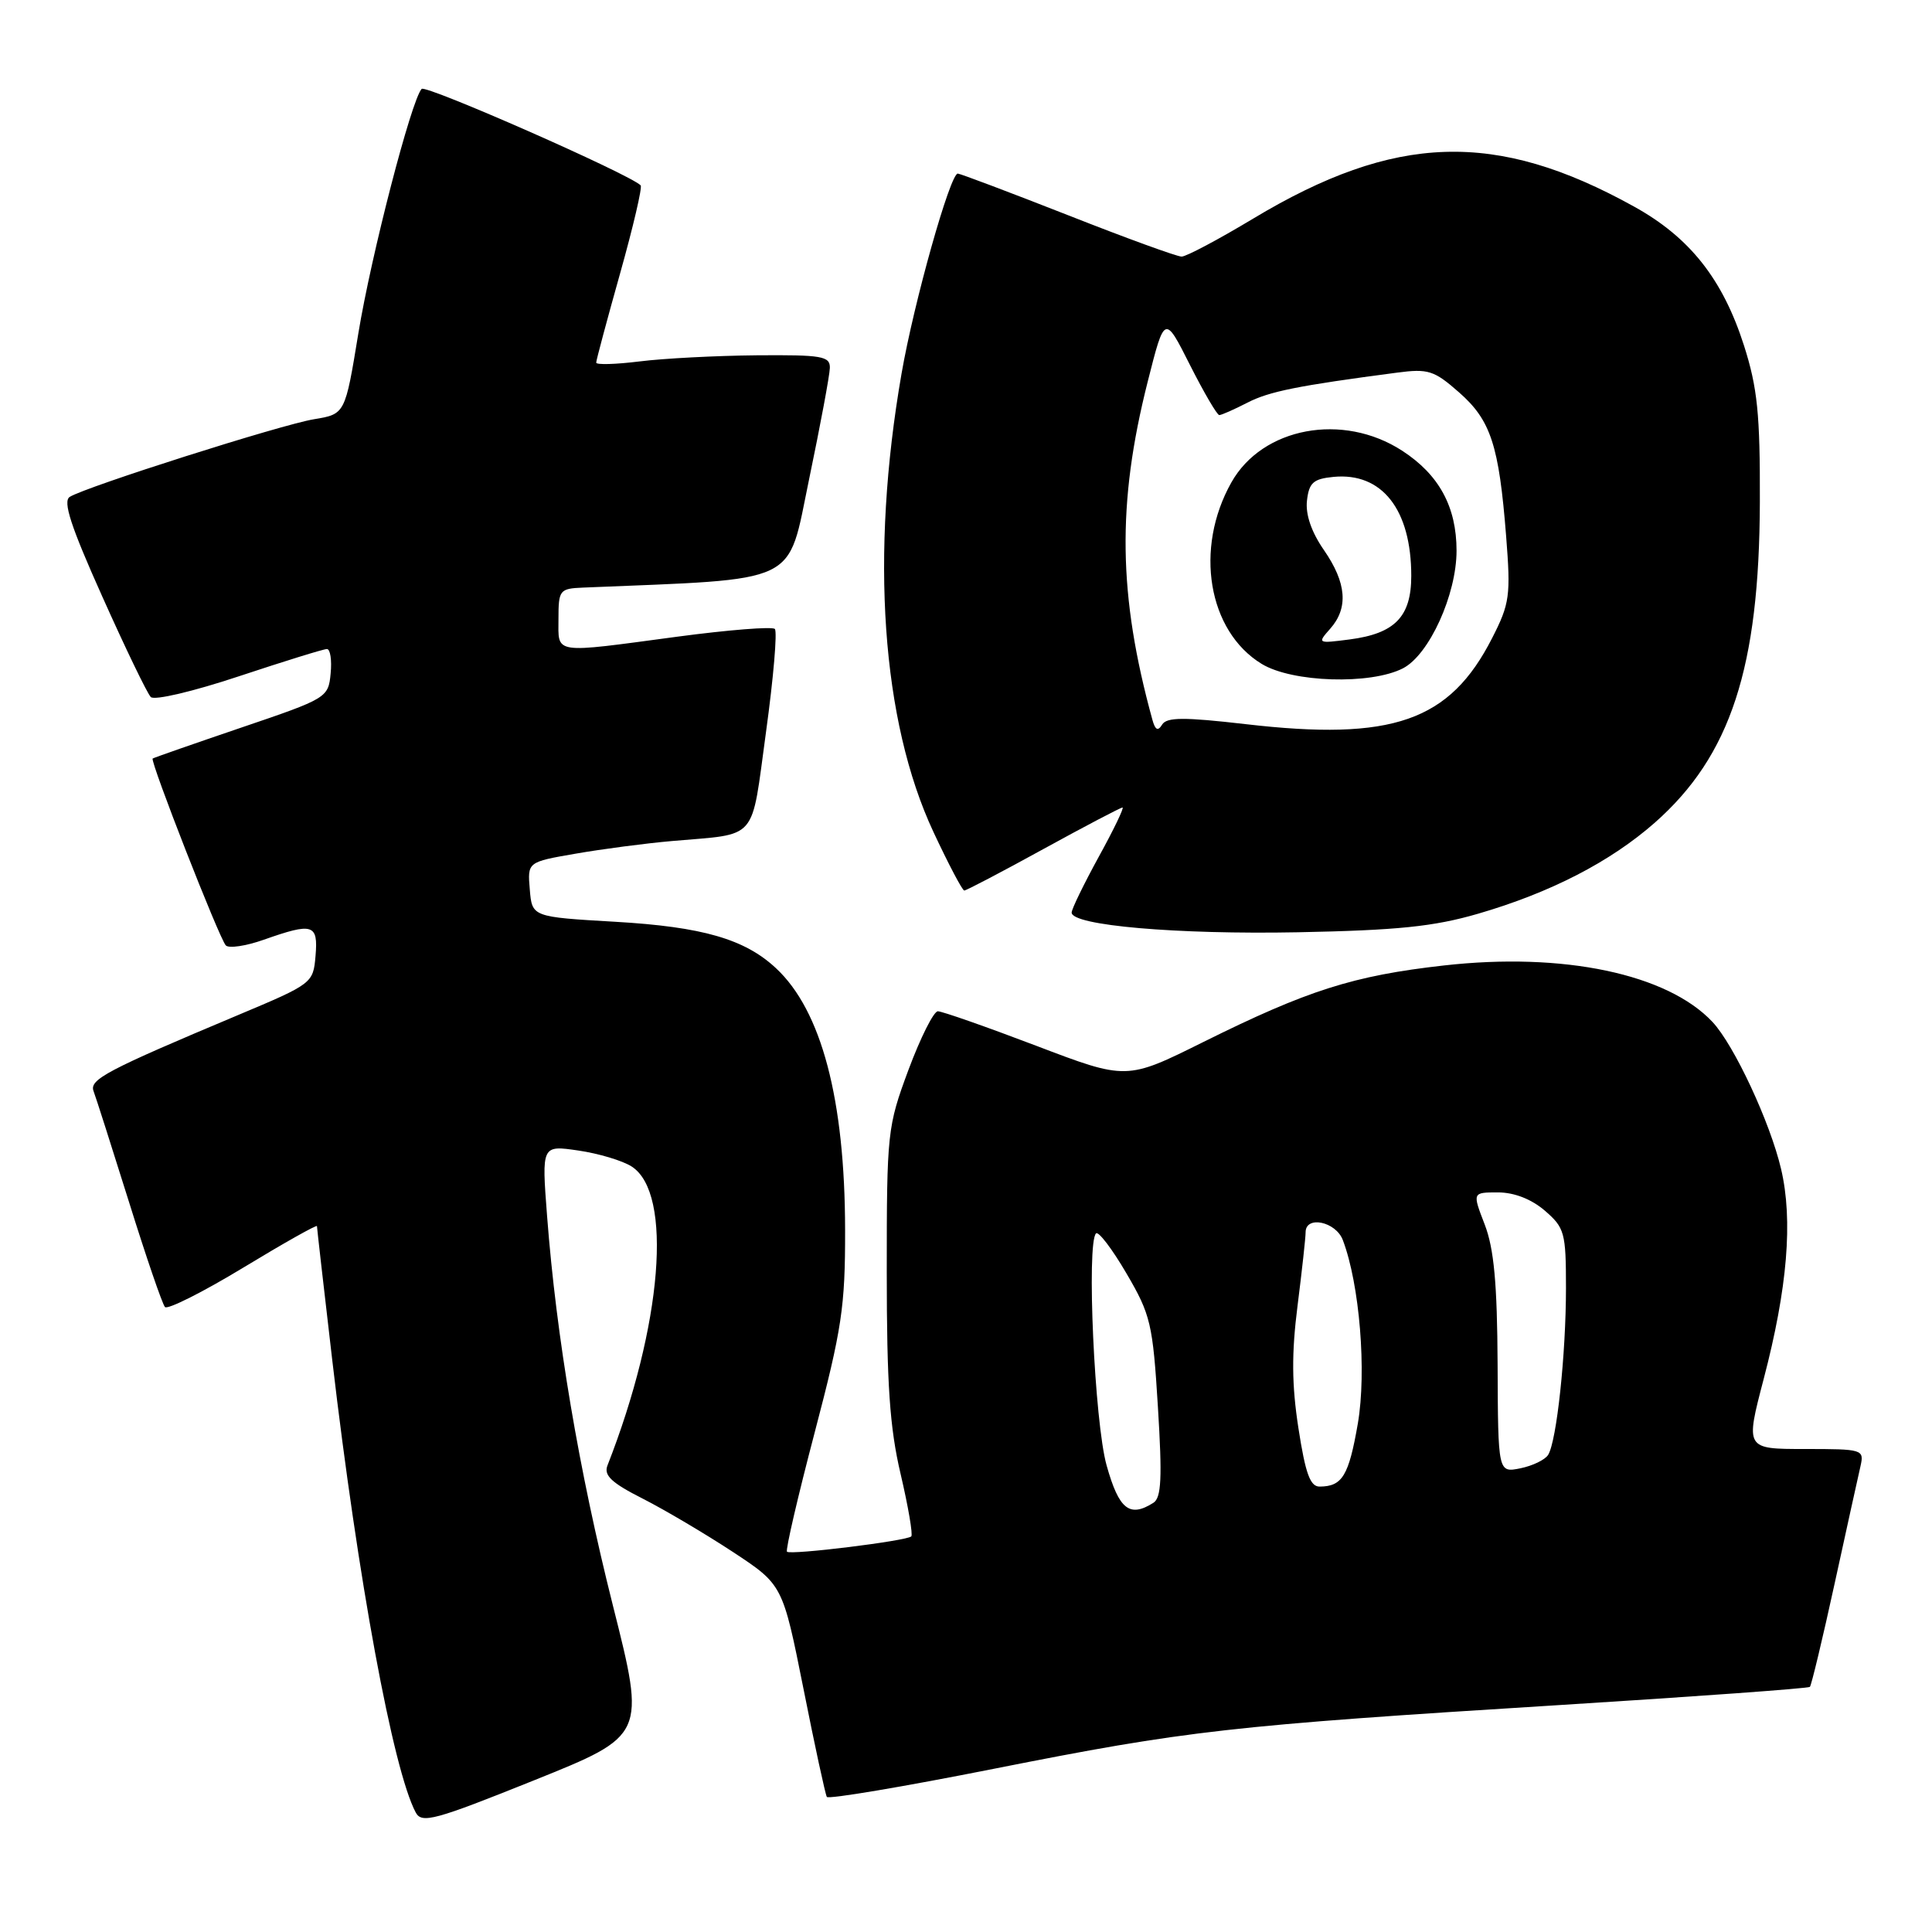 <?xml version="1.0" encoding="UTF-8" standalone="no"?>
<!DOCTYPE svg PUBLIC "-//W3C//DTD SVG 1.1//EN" "http://www.w3.org/Graphics/SVG/1.1/DTD/svg11.dtd" >
<svg xmlns="http://www.w3.org/2000/svg" xmlns:xlink="http://www.w3.org/1999/xlink" version="1.1" viewBox="0 0 256 256">
 <g >
 <path fill="currentColor"
d=" M 81.21 212.73 C 76.70 194.82 73.72 177.18 72.49 161.12 C 71.77 151.74 71.77 151.74 76.63 152.45 C 79.31 152.84 82.49 153.79 83.70 154.57 C 89.19 158.09 87.77 175.61 80.49 194.19 C 79.98 195.50 81.04 196.49 85.17 198.58 C 88.10 200.07 93.47 203.25 97.11 205.64 C 103.71 209.99 103.71 209.99 106.46 223.75 C 107.96 231.31 109.36 237.77 109.56 238.10 C 109.76 238.43 119.73 236.75 131.71 234.37 C 157.32 229.29 162.93 228.65 206.47 225.94 C 224.61 224.81 239.61 223.72 239.82 223.52 C 240.02 223.31 241.50 217.15 243.10 209.82 C 244.70 202.50 246.24 195.49 246.53 194.25 C 247.02 192.06 246.82 192.00 239.15 192.00 C 231.27 192.00 231.27 192.00 233.69 182.75 C 236.85 170.70 237.60 161.69 236.00 154.89 C 234.55 148.71 229.78 138.48 226.92 135.42 C 220.95 129.05 207.16 126.14 191.32 127.93 C 179.33 129.28 173.26 131.21 159.43 138.08 C 149.27 143.13 149.27 143.13 137.28 138.56 C 130.68 136.05 124.83 134.00 124.27 134.00 C 123.72 134.00 121.97 137.49 120.38 141.75 C 117.58 149.29 117.50 150.02 117.50 168.50 C 117.50 183.42 117.89 189.18 119.34 195.33 C 120.35 199.64 120.98 203.35 120.75 203.58 C 120.15 204.18 104.74 206.08 104.28 205.61 C 104.07 205.40 105.72 198.29 107.95 189.81 C 111.56 176.06 112.00 173.15 111.98 162.95 C 111.96 145.68 108.85 133.91 102.83 128.30 C 98.69 124.43 93.08 122.81 81.52 122.14 C 70.50 121.50 70.50 121.50 70.20 117.86 C 69.89 114.22 69.89 114.22 76.25 113.12 C 79.74 112.51 85.50 111.75 89.05 111.44 C 100.59 110.42 99.48 111.71 101.50 97.00 C 102.49 89.82 103.01 83.68 102.67 83.34 C 102.33 83.00 96.53 83.46 89.78 84.36 C 73.06 86.60 74.00 86.74 74.00 82.00 C 74.00 78.18 74.15 77.99 77.25 77.86 C 106.38 76.65 104.26 77.67 107.21 63.50 C 108.70 56.35 109.94 49.71 109.96 48.75 C 110.00 47.19 108.91 47.01 100.25 47.08 C 94.89 47.13 87.91 47.49 84.75 47.89 C 81.59 48.28 79.00 48.36 79.00 48.05 C 79.00 47.75 80.42 42.44 82.16 36.25 C 83.90 30.06 85.13 24.80 84.89 24.56 C 83.41 23.07 56.42 11.19 55.87 11.78 C 54.51 13.24 49.18 33.81 47.48 44.19 C 45.73 54.87 45.73 54.87 41.61 55.55 C 37.28 56.26 11.40 64.49 9.24 65.84 C 8.30 66.43 9.38 69.74 13.56 79.06 C 16.62 85.90 19.51 91.89 19.98 92.36 C 20.45 92.84 25.62 91.62 31.66 89.61 C 37.63 87.63 42.87 86.00 43.32 86.00 C 43.76 86.00 43.99 87.46 43.81 89.25 C 43.51 92.45 43.31 92.56 32.00 96.40 C 25.68 98.55 20.38 100.40 20.23 100.51 C 19.84 100.80 29.05 124.34 29.92 125.27 C 30.31 125.69 32.58 125.36 34.95 124.52 C 41.47 122.22 42.17 122.43 41.81 126.66 C 41.50 130.29 41.40 130.36 31.50 134.52 C 14.13 141.82 11.80 143.04 12.40 144.59 C 12.70 145.38 14.81 151.98 17.09 159.26 C 19.36 166.54 21.51 172.81 21.86 173.19 C 22.21 173.56 26.89 171.21 32.25 167.96 C 37.61 164.71 42.00 162.24 42.00 162.47 C 42.00 162.70 42.91 170.67 44.02 180.18 C 47.42 209.28 52.08 234.54 55.09 240.17 C 55.89 241.66 57.61 241.19 70.77 235.90 C 85.55 229.96 85.55 229.96 81.21 212.73 Z  M 195.83 121.08 C 205.44 118.29 213.38 114.19 219.27 109.01 C 229.31 100.15 233.13 88.48 233.19 66.50 C 233.23 54.86 232.87 51.37 231.09 45.79 C 228.27 36.98 223.90 31.45 216.50 27.36 C 198.22 17.23 184.86 17.66 166.03 28.98 C 161.44 31.74 157.18 34.00 156.57 34.00 C 155.95 34.00 149.16 31.53 141.48 28.50 C 133.79 25.48 127.23 23.01 126.91 23.00 C 125.90 23.00 121.10 40.04 119.46 49.50 C 115.28 73.54 116.81 95.54 123.69 110.25 C 125.68 114.51 127.52 118.00 127.77 118.00 C 128.03 118.00 132.75 115.53 138.26 112.50 C 143.78 109.47 148.49 107.00 148.74 107.00 C 148.98 107.00 147.57 109.94 145.59 113.53 C 143.62 117.13 142.00 120.45 142.00 120.92 C 142.00 122.63 155.93 123.84 172.00 123.53 C 185.17 123.27 189.98 122.78 195.83 121.08 Z  M 146.63 194.17 C 145.03 188.47 143.95 164.72 145.23 163.43 C 145.55 163.11 147.37 165.49 149.26 168.73 C 152.47 174.21 152.75 175.39 153.43 186.44 C 154.01 195.82 153.89 198.46 152.83 199.13 C 149.67 201.13 148.27 200.02 146.63 194.17 Z  M 172.05 189.25 C 171.16 183.50 171.13 179.32 171.93 173.03 C 172.52 168.37 173.00 163.98 173.00 163.28 C 173.00 161.03 177.00 161.86 177.93 164.31 C 180.16 170.17 181.10 181.75 179.92 188.63 C 178.72 195.54 177.87 196.96 174.87 196.98 C 173.61 197.00 172.98 195.27 172.05 189.25 Z  M 198.44 180.82 C 198.39 170.06 197.96 165.44 196.73 162.25 C 195.09 158.00 195.09 158.00 198.49 158.00 C 200.64 158.00 202.92 158.89 204.69 160.41 C 207.32 162.68 207.50 163.32 207.50 170.66 C 207.50 179.44 206.27 190.94 205.14 192.77 C 204.74 193.43 203.07 194.23 201.45 194.56 C 198.50 195.15 198.50 195.15 198.44 180.82 Z  M 152.70 95.38 C 148.16 78.87 147.99 66.73 152.07 50.60 C 154.32 41.70 154.32 41.70 157.67 48.35 C 159.52 52.01 161.27 55.00 161.56 55.00 C 161.86 55.00 163.52 54.26 165.26 53.37 C 168.14 51.87 172.00 51.10 185.09 49.38 C 189.24 48.83 190.02 49.08 193.32 51.98 C 197.54 55.68 198.62 58.98 199.57 71.04 C 200.19 78.92 200.05 79.98 197.72 84.54 C 192.10 95.58 184.54 98.22 165.03 95.95 C 156.86 95.01 154.61 95.02 153.99 96.01 C 153.43 96.92 153.08 96.75 152.70 95.38 Z  M 185.91 88.55 C 189.38 86.75 193.00 78.79 193.00 72.97 C 193.00 67.15 190.68 62.89 185.79 59.72 C 177.93 54.62 167.27 56.61 163.16 63.93 C 158.23 72.69 160.06 83.63 167.18 87.97 C 171.23 90.44 181.63 90.76 185.91 88.55 Z  M 176.25 83.32 C 178.70 80.56 178.43 77.23 175.43 72.89 C 173.77 70.50 172.97 68.17 173.18 66.34 C 173.45 63.96 174.02 63.45 176.70 63.19 C 183.12 62.57 187.00 67.52 187.00 76.31 C 187.00 81.72 184.83 83.95 178.83 84.73 C 174.58 85.28 174.53 85.26 176.25 83.32 Z "/>
</g>
</svg>